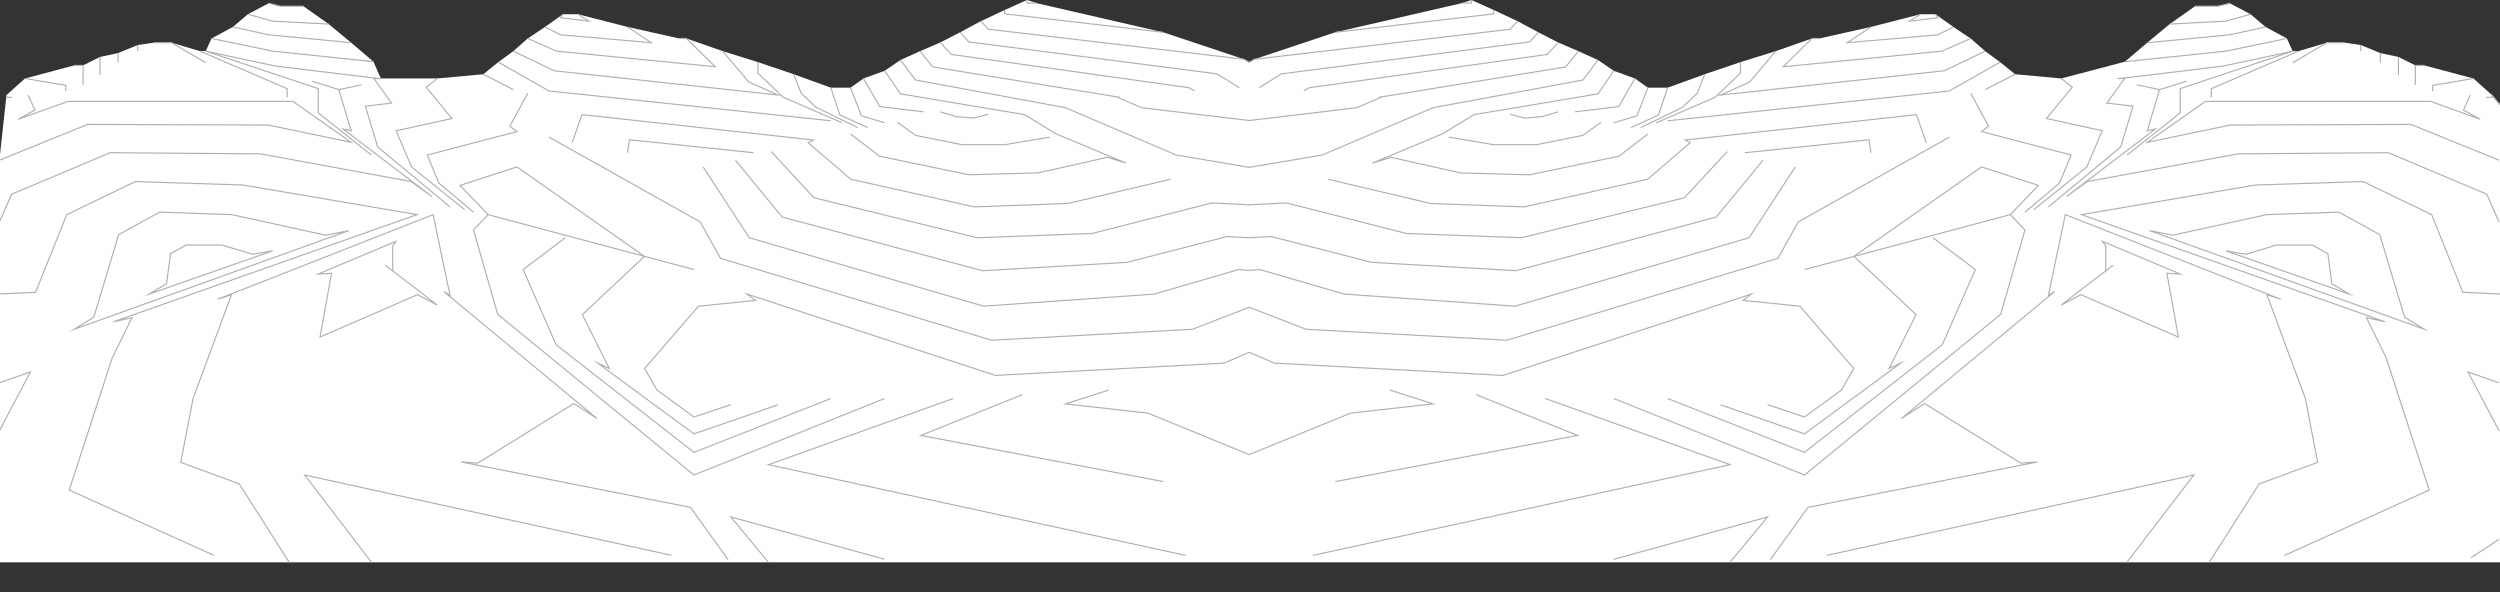 <?xml version="1.0" encoding="utf-8"?>
<!-- Generator: Adobe Illustrator 16.0.0, SVG Export Plug-In . SVG Version: 6.00 Build 0)  -->
<!DOCTYPE svg PUBLIC "-//W3C//DTD SVG 1.1//EN" "http://www.w3.org/Graphics/SVG/1.1/DTD/svg11.dtd">
<svg version="1.1" xmlns="http://www.w3.org/2000/svg" xmlns:xlink="http://www.w3.org/1999/xlink" x="0px" y="0px"
	 width="1083.227px" height="256.717px" viewBox="0 0 1083.227 256.717" enable-background="new 0 0 1083.227 256.717"
	 xml:space="preserve">
<rect x="0" y="0" width="1083.227" height="256.717" fill="#333333" stroke="none"/>
<g id="Layer_6">
	<polygon fill="#FFFFFF" points="-0.379,243.667 1062.882,243.667 1086.049,243.667 1086.049,41.167 1082.807,44.981 
		1079.715,41.167 1071.715,34 1050.383,28.333 1046.549,28.333 1039.215,24.667 1031.383,23 1022.883,19.5 1015.883,18.5 
		1008.215,18.5 995.883,22.167 993.383,22.167 990.883,16.667 981.633,11.667 975.133,6.167 966.133,1.417 961.281,2.592 
		951.133,2.667 940.133,10.417 930.383,18.5 920.717,26.726 893.133,34 873.133,32.167 866.633,26.917 860.133,22.167 
		853.883,16.667 846.383,11.667 838.633,6.167 832.133,6.167 810.633,11.667 788.299,16.667 785.133,16.667 769.383,22.167 
		754.133,26.917 738.633,32.167 722.549,38 714.008,38 708.383,34 699.217,30.667 692.383,26 683.883,22.167 675.156,18.417 
		666.549,14 657.549,9.167 647.217,4.333 637.549,0 633.549,1.333 578.549,14 543.549,25.667 541.153,26.937 538.99,25.667 
		503.99,14 448.99,1.333 444.99,0 435.322,4.333 424.99,9.167 415.99,14 407.383,18.417 398.656,22.167 390.156,26 383.322,30.667 
		374.156,34 368.531,38 359.99,38 343.906,32.167 328.406,26.917 313.156,22.167 297.406,16.667 294.24,16.667 271.906,11.667 
		250.406,6.167 243.906,6.167 236.156,11.667 228.656,16.667 222.406,22.167 215.906,26.917 209.406,32.167 189.406,34 164.989,34 
		161.821,26.726 152.156,18.5 142.406,10.417 131.406,2.667 121.406,2.667 116.406,1.417 107.406,6.167 100.906,11.667 
		91.656,16.667 89.156,22.092 86.656,22.167 74.323,18.5 66.656,18.5 59.656,19.5 51.156,23 43.323,24.667 35.989,28.333 
		32.156,28.333 10.823,34 2.823,41.167 -0.269,69.417 -0.269,96.167 0,127.343 -0.344,165.891 -0.379,186.883 	"/>
</g>
<g id="scape">
	<g>
		<g>
			<polyline fill="none" stroke="#AFAFAF" stroke-width="0.5" stroke-miterlimit="10" points="541.379,197.016 497.324,179 
				461.656,175 480.322,169 			"/>
			<path fill="none" stroke="#AFAFAF" stroke-width="0.5" stroke-miterlimit="10" d="M571.269,209.24"/>
			<path fill="none" stroke="#AFAFAF" stroke-width="0.5" stroke-miterlimit="10" d="M601.656,221.667"/>
			<polyline fill="none" stroke="#AFAFAF" stroke-width="0.5" stroke-miterlimit="10" points="503.99,208.667 398.99,188.667 
				442.99,171 			"/>
			<polyline fill="none" stroke="#AFAFAF" stroke-width="0.5" stroke-miterlimit="10" points="513.656,240.628 332.99,201.333 
				412.99,172.667 			"/>
			<polyline fill="none" stroke="#AFAFAF" stroke-width="0.5" stroke-miterlimit="10" points="383.322,242.333 316.656,224 
				332.99,243.667 			"/>
			<polyline fill="none" stroke="#AFAFAF" stroke-width="0.5" stroke-miterlimit="10" points="290.99,240.628 131.989,205.814 
				160.989,243.667 			"/>
			<polyline fill="none" stroke="#AFAFAF" stroke-width="0.5" stroke-miterlimit="10" points="125.322,243.667 103.655,209.667 
				78.322,200.333 83.655,172.667 100.322,127.667 94.322,129.667 187.655,93 194.988,128 192.322,126.333 258.655,181.333 
				248.656,174.833 206.989,200.667 199.823,200.167 299.156,219.833 315.49,242.5 			"/>
			<polygon fill="none" stroke="#AFAFAF" stroke-width="0.5" stroke-miterlimit="10" points="170.156,106.667 170.156,117.417 
				166.906,114.917 182.713,126.952 189.406,132.167 180.906,127.667 138.656,146.042 143.656,118.417 137.89,118.746 
				171.561,104.561 			"/>
			<polyline fill="none" stroke="#AFAFAF" stroke-width="0.5" stroke-miterlimit="10" points="92.656,240.628 29.99,212.333 
				48.656,155 57.156,137.667 49.156,139.417 180.656,93 105.323,80.167 58.656,78.667 28.906,93 15.406,126.667 0,127.343 			"/>
			<polyline fill="none" stroke="#AFAFAF" stroke-width="0.5" stroke-miterlimit="10" points="-0.344,165.891 13.156,161.167 
				-0.379,186.883 			"/>
			<polygon fill="none" stroke="#AFAFAF" stroke-width="0.5" stroke-miterlimit="10" points="32.156,142.667 151.156,99.917 
				141.156,101.917 100.406,93 69.156,91.917 51.406,101.667 40.656,137.417 			"/>
			<polygon fill="none" stroke="#AFAFAF" stroke-width="0.5" stroke-miterlimit="10" points="64.656,127.417 118.156,108.667 
				109.406,110.167 96.156,106.167 80.656,106.167 73.906,109.917 72.156,122.917 			"/>
			<polyline fill="none" stroke="#AFAFAF" stroke-width="0.5" stroke-miterlimit="10" points="-0.269,96.167 5.031,84.167 
				47.656,66.167 112.876,66.667 178.156,78.667 187.156,85.167 148.656,55.917 152.156,56.667 146.823,38.833 135.156,35.167 			
				"/>
			<polyline fill="none" stroke="#AFAFAF" stroke-width="0.5" stroke-miterlimit="10" points="-0.269,69.417 37.906,53.917 
				116.156,54.167 152.156,61.667 126.906,43.917 29.406,43.917 7.906,51.667 15.156,47.667 12.156,41.167 			"/>
			<polyline fill="none" stroke="#AFAFAF" stroke-width="0.5" stroke-miterlimit="10" points="5.323,42.167 2.823,42.167 
				2.823,41.167 			"/>
			<polyline fill="none" stroke="#AFAFAF" stroke-width="0.5" stroke-miterlimit="10" points="28.489,39.5 28.489,37 10.823,34 			
				"/>
			<polyline fill="none" stroke="#AFAFAF" stroke-width="0.5" stroke-miterlimit="10" points="35.989,36.75 35.989,28.333 
				32.156,28.333 			"/>
			
				<line fill="none" stroke="#AFAFAF" stroke-width="0.5" stroke-miterlimit="10" x1="43.323" y1="32.542" x2="43.323" y2="24.667"/>
			<line fill="none" stroke="#AFAFAF" stroke-width="0.5" stroke-miterlimit="10" x1="51.156" y1="27.167" x2="51.156" y2="23"/>
			<line fill="none" stroke="#AFAFAF" stroke-width="0.5" stroke-miterlimit="10" x1="59.656" y1="22.167" x2="59.656" y2="19.5"/>
			<polyline fill="none" stroke="#AFAFAF" stroke-width="0.5" stroke-miterlimit="10" points="66.656,18.5 74.323,18.5 
				89.156,27.167 			"/>
			<polyline fill="none" stroke="#AFAFAF" stroke-width="0.5" stroke-miterlimit="10" points="86.656,22.167 124.406,38.417 
				124.406,42.167 			"/>
			<polyline fill="none" stroke="#AFAFAF" stroke-width="0.5" stroke-miterlimit="10" points="160.906,67.167 137.89,48.917 
				137.89,38.417 89.156,22.167 			"/>
			<polyline fill="none" stroke="#AFAFAF" stroke-width="0.5" stroke-miterlimit="10" points="300.656,116.792 211.489,93 
				205.156,99.667 215.656,136.167 300.656,205.814 383.322,172.667 			"/>
			<polyline fill="none" stroke="#AFAFAF" stroke-width="0.5" stroke-miterlimit="10" points="359.99,172.667 300.693,196 
				240.989,149.407 226.656,116.792 244.989,103 			"/>
			<polyline fill="none" stroke="#AFAFAF" stroke-width="0.5" stroke-miterlimit="10" points="336.99,175.417 300.693,188 
				258.989,157.333 263.989,159.647 252.323,136.333 279.235,111.076 223.989,72.333 199.323,80.333 211.489,93 			"/>
			<polyline fill="none" stroke="#AFAFAF" stroke-width="0.5" stroke-miterlimit="10" points="194.989,89.647 163.648,63.667 
				158.322,46 169.656,44.667 161.989,34 164.989,34 			"/>
			
				<line fill="none" stroke="#AFAFAF" stroke-width="0.5" stroke-miterlimit="10" x1="156.656" y1="36.75" x2="146.823" y2="38.833"/>
			<polyline fill="none" stroke="#AFAFAF" stroke-width="0.5" stroke-miterlimit="10" points="189.406,34 184.656,37.792 
				195.823,51.333 171.656,56.667 178.323,72.333 201.323,90.833 			"/>
			<polyline fill="none" stroke="#AFAFAF" stroke-width="0.5" stroke-miterlimit="10" points="205.156,91.917 190.156,79.333 
				185.156,67.167 223.989,57 220.906,54.667 228.656,40.417 			"/>
			<path fill="none" stroke="#AFAFAF" stroke-width="0.5" stroke-miterlimit="10" d="M574.973,135.402"/>
			<path fill="none" stroke="#AFAFAF" stroke-width="0.5" stroke-miterlimit="10" d="M601.656,137.167"/>
			<polyline fill="none" stroke="#AFAFAF" stroke-width="0.5" stroke-miterlimit="10" points="541.227,117.14 536.656,116.792 
				500.156,127.417 426.156,132.667 324.656,103 304.656,72.333 			"/>
			<path fill="none" stroke="#AFAFAF" stroke-width="0.5" stroke-miterlimit="10" d="M572.365,119.47"/>
			<path fill="none" stroke="#AFAFAF" stroke-width="0.5" stroke-miterlimit="10" d="M601.656,121.667"/>
			<path fill="none" stroke="#AFAFAF" stroke-width="0.5" stroke-miterlimit="10" d="M542.072,103.045"/>
			<path fill="none" stroke="#AFAFAF" stroke-width="0.5" stroke-miterlimit="10" d="M571.272,104.575"/>
			<path fill="none" stroke="#AFAFAF" stroke-width="0.5" stroke-miterlimit="10" d="M571.272,104.575"/>
			<path fill="none" stroke="#AFAFAF" stroke-width="0.5" stroke-miterlimit="10" d="M574.907,90.518"/>
			<path fill="none" stroke="#AFAFAF" stroke-width="0.5" stroke-miterlimit="10" d="M601.656,91.917"/>
			<polyline fill="none" stroke="#AFAFAF" stroke-width="0.5" stroke-miterlimit="10" points="368.531,58.042 381.031,67.667 
				419.781,75.736 449.781,74.917 479.781,68.167 487.906,70.667 479.904,67.322 457.406,57.917 443.906,49.667 390.156,40.667 
				383.322,30.667 			"/>
			<polyline fill="none" stroke="#AFAFAF" stroke-width="0.5" stroke-miterlimit="10" points="454.822,59.417 435.322,62.701 
				416.822,62.701 396.773,58.668 388.822,53 			"/>
			<polyline fill="none" stroke="#AFAFAF" stroke-width="0.5" stroke-miterlimit="10" points="247.906,61.824 252.156,49.667 
				352.406,60.667 350.156,61.824 368.656,77.667 422.156,89.647 462.656,88.167 507.156,77.667 			"/>
			<polyline fill="none" stroke="#AFAFAF" stroke-width="0.5" stroke-miterlimit="10" points="271.906,66.167 272.735,60.567 
				326.406,66.167 			"/>
			<polyline fill="none" stroke="#AFAFAF" stroke-width="0.5" stroke-miterlimit="10" points="407.383,48.459 414.406,50.542 
				421.822,51.167 428.215,49.499 			"/>
			<polyline fill="none" stroke="#AFAFAF" stroke-width="0.5" stroke-miterlimit="10" points="541.27,72.513 509.656,67.167 
				461.656,46.667 396.656,34.667 390.156,26 			"/>
			<path fill="none" stroke="#AFAFAF" stroke-width="0.5" stroke-miterlimit="10" d="M541.27,72.513"/>
			<path fill="none" stroke="#AFAFAF" stroke-width="0.5" stroke-miterlimit="10" d="M571.271,77.586"/>
			<polyline fill="none" stroke="#AFAFAF" stroke-width="0.5" stroke-miterlimit="10" points="541.534,52.252 494.656,46.667 
				484.156,42.167 			"/>
			<path fill="none" stroke="#AFAFAF" stroke-width="0.5" stroke-miterlimit="10" d="M575.325,56.279"/>
			<path fill="none" stroke="#AFAFAF" stroke-width="0.5" stroke-miterlimit="10" d="M601.656,59.417"/>
			<path fill="none" stroke="#AFAFAF" stroke-width="0.5" stroke-miterlimit="10" d="M571.268,27.822"/>
			<path fill="none" stroke="#AFAFAF" stroke-width="0.5" stroke-miterlimit="10" d="M601.656,29"/>
			<polyline fill="none" stroke="#AFAFAF" stroke-width="0.5" stroke-miterlimit="10" points="448.99,1.333 444.99,1.333 444.99,0 
							"/>
			<polyline fill="none" stroke="#AFAFAF" stroke-width="0.5" stroke-miterlimit="10" points="503.99,14 435.322,6 435.322,4.333 
							"/>
			<polyline fill="none" stroke="#AFAFAF" stroke-width="0.5" stroke-miterlimit="10" points="536.99,38 527.322,32 419.781,18.167 
				415.99,14 			"/>
			<polyline fill="none" stroke="#AFAFAF" stroke-width="0.5" stroke-miterlimit="10" points="517.656,39.417 515.156,38 
				412.156,23.583 407.383,18.417 			"/>
			<polyline fill="none" stroke="#AFAFAF" stroke-width="0.5" stroke-miterlimit="10" points="485.156,42.167 404.156,29 
				398.656,22.167 			"/>
			<polyline fill="none" stroke="#AFAFAF" stroke-width="0.5" stroke-miterlimit="10" points="400.156,48.459 381.156,46.167 
				374.156,34 			"/>
			<polyline fill="none" stroke="#AFAFAF" stroke-width="0.5" stroke-miterlimit="10" points="383.322,53.201 373.238,50.146 
				368.531,38 			"/>
			<polyline fill="none" stroke="#AFAFAF" stroke-width="0.5" stroke-miterlimit="10" points="375.928,55.292 363.906,49.813 
				359.99,38 			"/>
			
				<line fill="none" stroke="#AFAFAF" stroke-width="0.5" stroke-miterlimit="10" x1="222.406" y1="38.833" x2="209.406" y2="32.167"/>
			<polyline fill="none" stroke="#AFAFAF" stroke-width="0.5" stroke-miterlimit="10" points="250.406,6.167 255.156,9.167 
				242.906,7.667 243.906,6.167 			"/>
			<polyline fill="none" stroke="#AFAFAF" stroke-width="0.5" stroke-miterlimit="10" points="271.906,11.667 282.156,18.5 
				242.906,15.083 236.156,11.667 			"/>
			<polyline fill="none" stroke="#AFAFAF" stroke-width="0.5" stroke-miterlimit="10" points="294.24,16.667 297.406,16.667 
				309.906,28.917 241.156,22.167 228.656,16.667 			"/>
			<polyline fill="none" stroke="#AFAFAF" stroke-width="0.5" stroke-miterlimit="10" points="313.156,22.167 324.406,35.5 
				336.99,41.167 240.156,30.667 222.406,22.167 			"/>
			<polyline fill="none" stroke="#AFAFAF" stroke-width="0.5" stroke-miterlimit="10" points="215.906,26.917 237.906,39.417 
				359.99,52.333 			"/>
			<polyline fill="none" stroke="#AFAFAF" stroke-width="0.5" stroke-miterlimit="10" points="371.656,55.292 353.656,46.542 
				347.156,40.417 343.906,32.167 			"/>
			<polyline fill="none" stroke="#AFAFAF" stroke-width="0.5" stroke-miterlimit="10" points="328.406,26.917 328.406,31.667 
				339.406,42.167 364.906,53.201 			"/>
			<polyline fill="none" stroke="#AFAFAF" stroke-width="0.5" stroke-miterlimit="10" points="142.406,10.417 118.156,9.167 
				107.406,6.167 			"/>
			<polyline fill="none" stroke="#AFAFAF" stroke-width="0.5" stroke-miterlimit="10" points="131.406,2.667 121.406,2.667 
				116.406,1.417 			"/>
			<polyline fill="none" stroke="#AFAFAF" stroke-width="0.5" stroke-miterlimit="10" points="152.156,18.5 116.406,15.083 
				100.906,11.667 			"/>
			<path fill="none" stroke="#AFAFAF" stroke-width="0.5" stroke-miterlimit="10" d="M91.656,16.667"/>
			<polyline fill="none" stroke="#AFAFAF" stroke-width="0.5" stroke-miterlimit="10" points="163.648,34 119.156,28.604 
				89.156,22.167 			"/>
			<polyline fill="none" stroke="#AFAFAF" stroke-width="0.5" stroke-miterlimit="10" points="161.821,26.726 118.156,22.167 
				91.656,16.667 			"/>
			<path fill="#FFFFFF" stroke="#AFAFAF" stroke-width="0.5" stroke-miterlimit="10" d="M242.906-155.731"/>
		</g>
	</g>
	<polyline fill="none" stroke="#AFAFAF" stroke-width="0.5" stroke-miterlimit="10" points="541.574,88.775 525.156,87.917 
		473.156,101.167 423.322,103 352.656,85.667 334.156,65.667 	"/>
	<path fill="none" stroke="#AFAFAF" stroke-width="0.5" stroke-miterlimit="10" d="M541.574,88.775"/>
	<path fill="none" stroke="#AFAFAF" stroke-width="0.5" stroke-miterlimit="10" d="M571.094,90.318"/>
</g>
<g id="fe">
	<polyline fill="none" stroke="#AFAFAF" stroke-width="0.5" stroke-miterlimit="10" points="541.27,196.971 585.215,179 
		620.883,175 602.217,169 	"/>
	<path fill="none" stroke="#AFAFAF" stroke-width="0.5" stroke-miterlimit="10" d="M541.27,196.971"/>
	<path fill="none" stroke="#AFAFAF" stroke-width="0.5" stroke-miterlimit="10" d="M511.27,209.24"/>
	<path fill="none" stroke="#AFAFAF" stroke-width="0.5" stroke-miterlimit="10" d="M511.27,209.24"/>
	<path fill="none" stroke="#AFAFAF" stroke-width="0.5" stroke-miterlimit="10" d="M480.883,221.667"/>
	<polyline fill="none" stroke="#AFAFAF" stroke-width="0.5" stroke-miterlimit="10" points="578.549,208.667 683.549,188.667 
		639.549,171 	"/>
	<polyline fill="none" stroke="#AFAFAF" stroke-width="0.5" stroke-miterlimit="10" points="568.883,240.628 749.549,201.333 
		669.549,172.667 	"/>
	<polyline fill="none" stroke="#AFAFAF" stroke-width="0.5" stroke-miterlimit="10" points="699.217,242.333 765.883,224 
		749.549,243.667 	"/>
	<polyline fill="none" stroke="#AFAFAF" stroke-width="0.5" stroke-miterlimit="10" points="791.549,240.628 950.549,205.814 
		921.549,243.667 	"/>
	<polyline fill="none" stroke="#AFAFAF" stroke-width="0.5" stroke-miterlimit="10" points="957.217,243.667 978.883,209.667 
		1004.217,200.333 998.883,172.667 982.217,127.667 988.217,129.667 894.883,93 887.551,128 890.217,126.333 823.883,181.333 
		833.883,174.833 875.549,200.667 882.715,200.167 783.383,219.833 767.049,242.5 	"/>
	<polygon fill="none" stroke="#AFAFAF" stroke-width="0.5" stroke-miterlimit="10" points="912.383,106.667 912.383,117.417 
		915.633,114.917 899.826,126.952 893.133,132.167 901.633,127.667 943.883,146.042 938.883,118.417 944.648,118.746 
		910.979,104.561 	"/>
	<polyline fill="none" stroke="#AFAFAF" stroke-width="0.5" stroke-miterlimit="10" points="989.883,240.628 1052.549,212.333 
		1033.883,155 1025.383,137.667 1033.383,139.417 901.883,93 977.215,80.167 1023.883,78.667 1053.633,93 1067.133,126.667 
		1083.227,127.374 	"/>
	<polyline fill="none" stroke="#AFAFAF" stroke-width="0.5" stroke-miterlimit="10" points="1082.889,165.894 1069.383,161.167 
		1082.85,186.753 	"/>
	
		<line fill="none" stroke="#AFAFAF" stroke-width="0.5" stroke-miterlimit="10" x1="1070.633" y1="241.667" x2="1082.883" y2="233.648"/>
	<polygon fill="none" stroke="#AFAFAF" stroke-width="0.5" stroke-miterlimit="10" points="1050.383,142.667 931.383,99.917 
		941.383,101.917 982.133,93 1013.383,91.917 1031.133,101.667 1041.883,137.417 	"/>
	<polygon fill="none" stroke="#AFAFAF" stroke-width="0.5" stroke-miterlimit="10" points="1017.883,127.417 964.383,108.667 
		973.133,110.167 986.383,106.167 1001.883,106.167 1008.633,109.917 1010.383,122.917 	"/>
	<polyline fill="none" stroke="#AFAFAF" stroke-width="0.5" stroke-miterlimit="10" points="1082.807,96.167 1077.508,84.167 
		1034.883,66.167 969.662,66.667 904.383,78.667 895.383,85.167 933.883,55.917 930.383,56.667 935.715,38.833 947.383,35.167 	"/>
	<polyline fill="none" stroke="#AFAFAF" stroke-width="0.5" stroke-miterlimit="10" points="1082.807,69.417 1044.633,53.917 
		966.383,54.167 930.383,61.667 955.633,43.917 1053.133,43.917 1074.633,51.667 1067.383,47.667 1070.383,41.167 	"/>
	<polyline fill="none" stroke="#AFAFAF" stroke-width="0.5" stroke-miterlimit="10" points="1077.215,42.167 1079.715,42.167 
		1079.715,41.167 1082.957,45.167 1086.049,41.167 	"/>
	<polyline fill="none" stroke="#AFAFAF" stroke-width="0.5" stroke-miterlimit="10" points="1054.049,39.5 1054.049,37 1071.715,34 
			"/>
	<polyline fill="none" stroke="#AFAFAF" stroke-width="0.5" stroke-miterlimit="10" points="1046.549,36.75 1046.549,28.333 
		1050.383,28.333 	"/>
	
		<line fill="none" stroke="#AFAFAF" stroke-width="0.5" stroke-miterlimit="10" x1="1039.215" y1="32.542" x2="1039.215" y2="24.667"/>
	<line fill="none" stroke="#AFAFAF" stroke-width="0.5" stroke-miterlimit="10" x1="1031.383" y1="27.167" x2="1031.383" y2="23"/>
	
		<line fill="none" stroke="#AFAFAF" stroke-width="0.5" stroke-miterlimit="10" x1="1022.883" y1="22.167" x2="1022.883" y2="19.5"/>
	<polyline fill="none" stroke="#AFAFAF" stroke-width="0.5" stroke-miterlimit="10" points="1015.883,18.5 1008.215,18.5 
		993.383,27.167 	"/>
	<polyline fill="none" stroke="#AFAFAF" stroke-width="0.5" stroke-miterlimit="10" points="995.883,22.167 958.133,38.417 
		958.133,42.167 	"/>
	<polyline fill="none" stroke="#AFAFAF" stroke-width="0.5" stroke-miterlimit="10" points="921.633,67.167 944.648,48.917 
		944.648,38.417 993.383,22.167 	"/>
	<polyline fill="none" stroke="#AFAFAF" stroke-width="0.5" stroke-miterlimit="10" points="781.883,116.792 871.049,93 
		877.383,99.667 866.883,136.167 781.883,205.814 699.217,172.667 	"/>
	<polyline fill="none" stroke="#AFAFAF" stroke-width="0.5" stroke-miterlimit="10" points="722.549,172.667 781.846,196 
		841.549,149.407 855.883,116.792 837.549,103 	"/>
	<polyline fill="none" stroke="#AFAFAF" stroke-width="0.5" stroke-miterlimit="10" points="745.549,175.417 781.846,188 
		823.549,157.333 818.549,159.647 830.215,136.333 803.303,111.076 858.549,72.333 883.215,80.333 871.049,93 	"/>
	<polyline fill="none" stroke="#AFAFAF" stroke-width="0.5" stroke-miterlimit="10" points="887.549,89.647 918.891,63.667 
		924.217,46 912.883,44.667 920.549,34 917.549,34 	"/>
	<line fill="none" stroke="#AFAFAF" stroke-width="0.5" stroke-miterlimit="10" x1="925.883" y1="36.75" x2="935.715" y2="38.833"/>
	<path fill="none" stroke="#AFAFAF" stroke-width="0.5" stroke-miterlimit="10" d="M513.904,152.12"/>
	<polyline fill="none" stroke="#AFAFAF" stroke-width="0.5" stroke-miterlimit="10" points="765.883,175.333 781.846,180.667 
		797.883,169 803.215,159.647 779.883,132.667 755.217,130.167 758.883,127.417 753.799,129.081 651.217,162.667 552.217,157.333 
		541.27,152.656 530.322,157.333 431.322,162.667 328.74,129.081 323.656,127.417 327.322,130.167 302.656,132.667 279.323,159.647 
		284.656,169 300.693,180.667 316.656,175.333 	"/>
	<polyline fill="none" stroke="#AFAFAF" stroke-width="0.5" stroke-miterlimit="10" points="893.133,34 897.883,37.792 
		886.715,51.333 910.883,56.667 904.215,72.333 881.215,90.833 	"/>
	<polyline fill="none" stroke="#AFAFAF" stroke-width="0.5" stroke-miterlimit="10" points="877.383,91.917 892.383,79.333 
		897.383,67.167 858.549,57 861.633,54.667 853.883,40.417 	"/>
	<polyline fill="none" stroke="#AFAFAF" stroke-width="0.5" stroke-miterlimit="10" points="844.633,59.417 779.133,96.167 
		770.383,111.917 652.883,147.417 565.883,142.667 541.383,133.167 541.156,133.167 516.656,142.667 429.656,147.417 
		312.156,111.917 303.406,96.167 237.906,59.417 	"/>
	<path fill="none" stroke="#AFAFAF" stroke-width="0.5" stroke-miterlimit="10" d="M506.647,135.463"/>
	<path fill="none" stroke="#AFAFAF" stroke-width="0.5" stroke-miterlimit="10" d="M480.883,137.167"/>
	<polyline fill="none" stroke="#AFAFAF" stroke-width="0.5" stroke-miterlimit="10" points="541.227,117.14 545.883,116.792 
		582.383,127.417 656.383,132.667 757.883,103 777.883,72.333 	"/>
	<path fill="none" stroke="#AFAFAF" stroke-width="0.5" stroke-miterlimit="10" d="M509.075,119.552"/>
	<path fill="none" stroke="#AFAFAF" stroke-width="0.5" stroke-miterlimit="10" d="M480.883,121.667"/>
	<polyline fill="none" stroke="#AFAFAF" stroke-width="0.5" stroke-miterlimit="10" points="763.883,69.417 743.633,94.042 
		656.883,117.292 594.215,113.667 550.883,102.5 541.062,103.013 531.656,102.5 488.324,113.667 425.656,117.292 338.906,94.042 
		318.656,69.417 	"/>
	<path fill="none" stroke="#AFAFAF" stroke-width="0.5" stroke-miterlimit="10" d="M511.272,104.575"/>
	
		<line fill="none" stroke="#AFAFAF" stroke-width="0.5" stroke-miterlimit="10" x1="511.266" y1="90.328" x2="511.094" y2="90.318"/>
	<polyline fill="none" stroke="#AFAFAF" stroke-width="0.5" stroke-miterlimit="10" points="748.383,65.667 729.883,85.667 
		659.217,103 609.383,101.167 557.383,87.917 541.27,88.759 	"/>
	<polyline fill="none" stroke="#AFAFAF" stroke-width="0.5" stroke-miterlimit="10" points="714.008,58.042 701.508,67.667 
		662.758,75.736 632.758,74.917 602.758,68.167 594.633,70.667 602.635,67.322 625.133,57.917 638.633,49.667 692.383,40.667 
		699.217,30.667 	"/>
	<polyline fill="none" stroke="#AFAFAF" stroke-width="0.5" stroke-miterlimit="10" points="627.717,59.417 647.217,62.701 
		665.717,62.701 685.766,58.668 693.717,53 	"/>
	<polyline fill="none" stroke="#AFAFAF" stroke-width="0.5" stroke-miterlimit="10" points="834.633,61.824 830.383,49.667 
		730.133,60.667 732.383,61.824 713.883,77.667 660.383,89.647 619.883,88.167 575.383,77.667 	"/>
	<polyline fill="none" stroke="#AFAFAF" stroke-width="0.5" stroke-miterlimit="10" points="810.633,66.167 809.803,60.567 
		756.133,66.167 	"/>
	<polyline fill="none" stroke="#AFAFAF" stroke-width="0.5" stroke-miterlimit="10" points="675.156,48.459 668.133,50.542 
		660.717,51.167 654.324,49.499 	"/>
	<polyline fill="none" stroke="#AFAFAF" stroke-width="0.5" stroke-miterlimit="10" points="541.153,72.533 572.883,67.167 
		620.883,46.667 685.883,34.667 692.383,26 	"/>
	<polyline fill="none" stroke="#AFAFAF" stroke-width="0.5" stroke-miterlimit="10" points="541.268,52.222 587.883,46.667 
		598.383,42.167 	"/>
	<path fill="none" stroke="#AFAFAF" stroke-width="0.5" stroke-miterlimit="10" d="M480.883,59.417"/>
</g>
<g id="bg">
	<path fill="none" stroke="#AFAFAF" stroke-width="0.5" stroke-miterlimit="10" d="M517.822,19"/>
	<polyline fill="none" stroke="#AFAFAF" stroke-width="0.5" stroke-miterlimit="10" points="633.549,1.333 637.549,1.333 637.549,0 
			"/>
	<polyline fill="none" stroke="#AFAFAF" stroke-width="0.5" stroke-miterlimit="10" points="578.549,14 647.217,6 647.217,4.333 	
		"/>
	<polyline fill="none" stroke="#AFAFAF" stroke-width="0.5" stroke-miterlimit="10" points="424.99,9.167 428.219,12.667 
		538.99,25.667 541.216,26.973 541.27,27.006 543.549,25.667 654.32,12.667 657.549,9.167 	"/>
	<path fill="none" stroke="#AFAFAF" stroke-width="0.5" stroke-miterlimit="10" d="M540.759,27.305"/>
	<path fill="none" stroke="#AFAFAF" stroke-width="0.5" stroke-miterlimit="10" d="M522.549,38"/>
	<polyline fill="none" stroke="#AFAFAF" stroke-width="0.5" stroke-miterlimit="10" points="545.549,38 555.217,32 662.758,18.167 
		666.549,14 	"/>
	<polyline fill="none" stroke="#AFAFAF" stroke-width="0.5" stroke-miterlimit="10" points="564.883,39.417 567.383,38 
		670.383,23.583 675.156,18.417 	"/>
	<polyline fill="none" stroke="#AFAFAF" stroke-width="0.5" stroke-miterlimit="10" points="597.383,42.167 678.383,29 
		683.883,22.167 	"/>
	<polyline fill="none" stroke="#AFAFAF" stroke-width="0.5" stroke-miterlimit="10" points="682.383,48.459 701.383,46.167 
		708.383,34 	"/>
	<polyline fill="none" stroke="#AFAFAF" stroke-width="0.5" stroke-miterlimit="10" points="699.217,53.201 709.301,50.146 
		714.008,38 	"/>
	<polyline fill="none" stroke="#AFAFAF" stroke-width="0.5" stroke-miterlimit="10" points="706.611,55.292 718.633,49.813 
		722.549,38 	"/>
	
		<line fill="none" stroke="#AFAFAF" stroke-width="0.5" stroke-miterlimit="10" x1="860.133" y1="38.833" x2="873.133" y2="32.167"/>
	<polyline fill="none" stroke="#AFAFAF" stroke-width="0.5" stroke-miterlimit="10" points="832.133,6.167 827.383,9.167 
		839.633,7.667 838.633,6.167 	"/>
	<polyline fill="none" stroke="#AFAFAF" stroke-width="0.5" stroke-miterlimit="10" points="810.633,11.667 800.383,18.5 
		839.633,15.083 846.383,11.667 	"/>
	<polyline fill="none" stroke="#AFAFAF" stroke-width="0.5" stroke-miterlimit="10" points="788.299,16.667 785.133,16.667 
		772.633,28.917 841.383,22.167 853.883,16.667 	"/>
	<polyline fill="none" stroke="#AFAFAF" stroke-width="0.5" stroke-miterlimit="10" points="769.383,22.167 758.133,35.5 
		745.549,41.167 842.383,30.667 860.133,22.167 	"/>
	<polyline fill="none" stroke="#AFAFAF" stroke-width="0.5" stroke-miterlimit="10" points="866.633,26.917 844.633,39.417 
		722.549,52.333 	"/>
	<polyline fill="none" stroke="#AFAFAF" stroke-width="0.5" stroke-miterlimit="10" points="710.883,55.292 728.883,46.542 
		735.383,40.417 738.633,32.167 	"/>
	<polyline fill="none" stroke="#AFAFAF" stroke-width="0.5" stroke-miterlimit="10" points="754.133,26.917 754.133,31.667 
		743.133,42.167 717.633,53.201 	"/>
	<polyline fill="none" stroke="#AFAFAF" stroke-width="0.5" stroke-miterlimit="10" points="940.133,10.417 964.383,9.167 
		975.133,6.167 	"/>
	<polyline fill="none" stroke="#AFAFAF" stroke-width="0.5" stroke-miterlimit="10" points="951.133,2.667 961.133,2.667 
		966.133,1.417 	"/>
	<polyline fill="none" stroke="#AFAFAF" stroke-width="0.5" stroke-miterlimit="10" points="930.383,18.5 966.133,15.083 
		981.633,11.667 	"/>
	<path fill="none" stroke="#AFAFAF" stroke-width="0.5" stroke-miterlimit="10" d="M990.883,16.667"/>
	<polyline fill="none" stroke="#AFAFAF" stroke-width="0.5" stroke-miterlimit="10" points="918.891,34 963.383,28.604 
		993.383,22.167 	"/>
	<polyline fill="none" stroke="#AFAFAF" stroke-width="0.5" stroke-miterlimit="10" points="920.717,26.726 964.383,22.167 
		990.883,16.667 	"/>
</g>
</svg>
